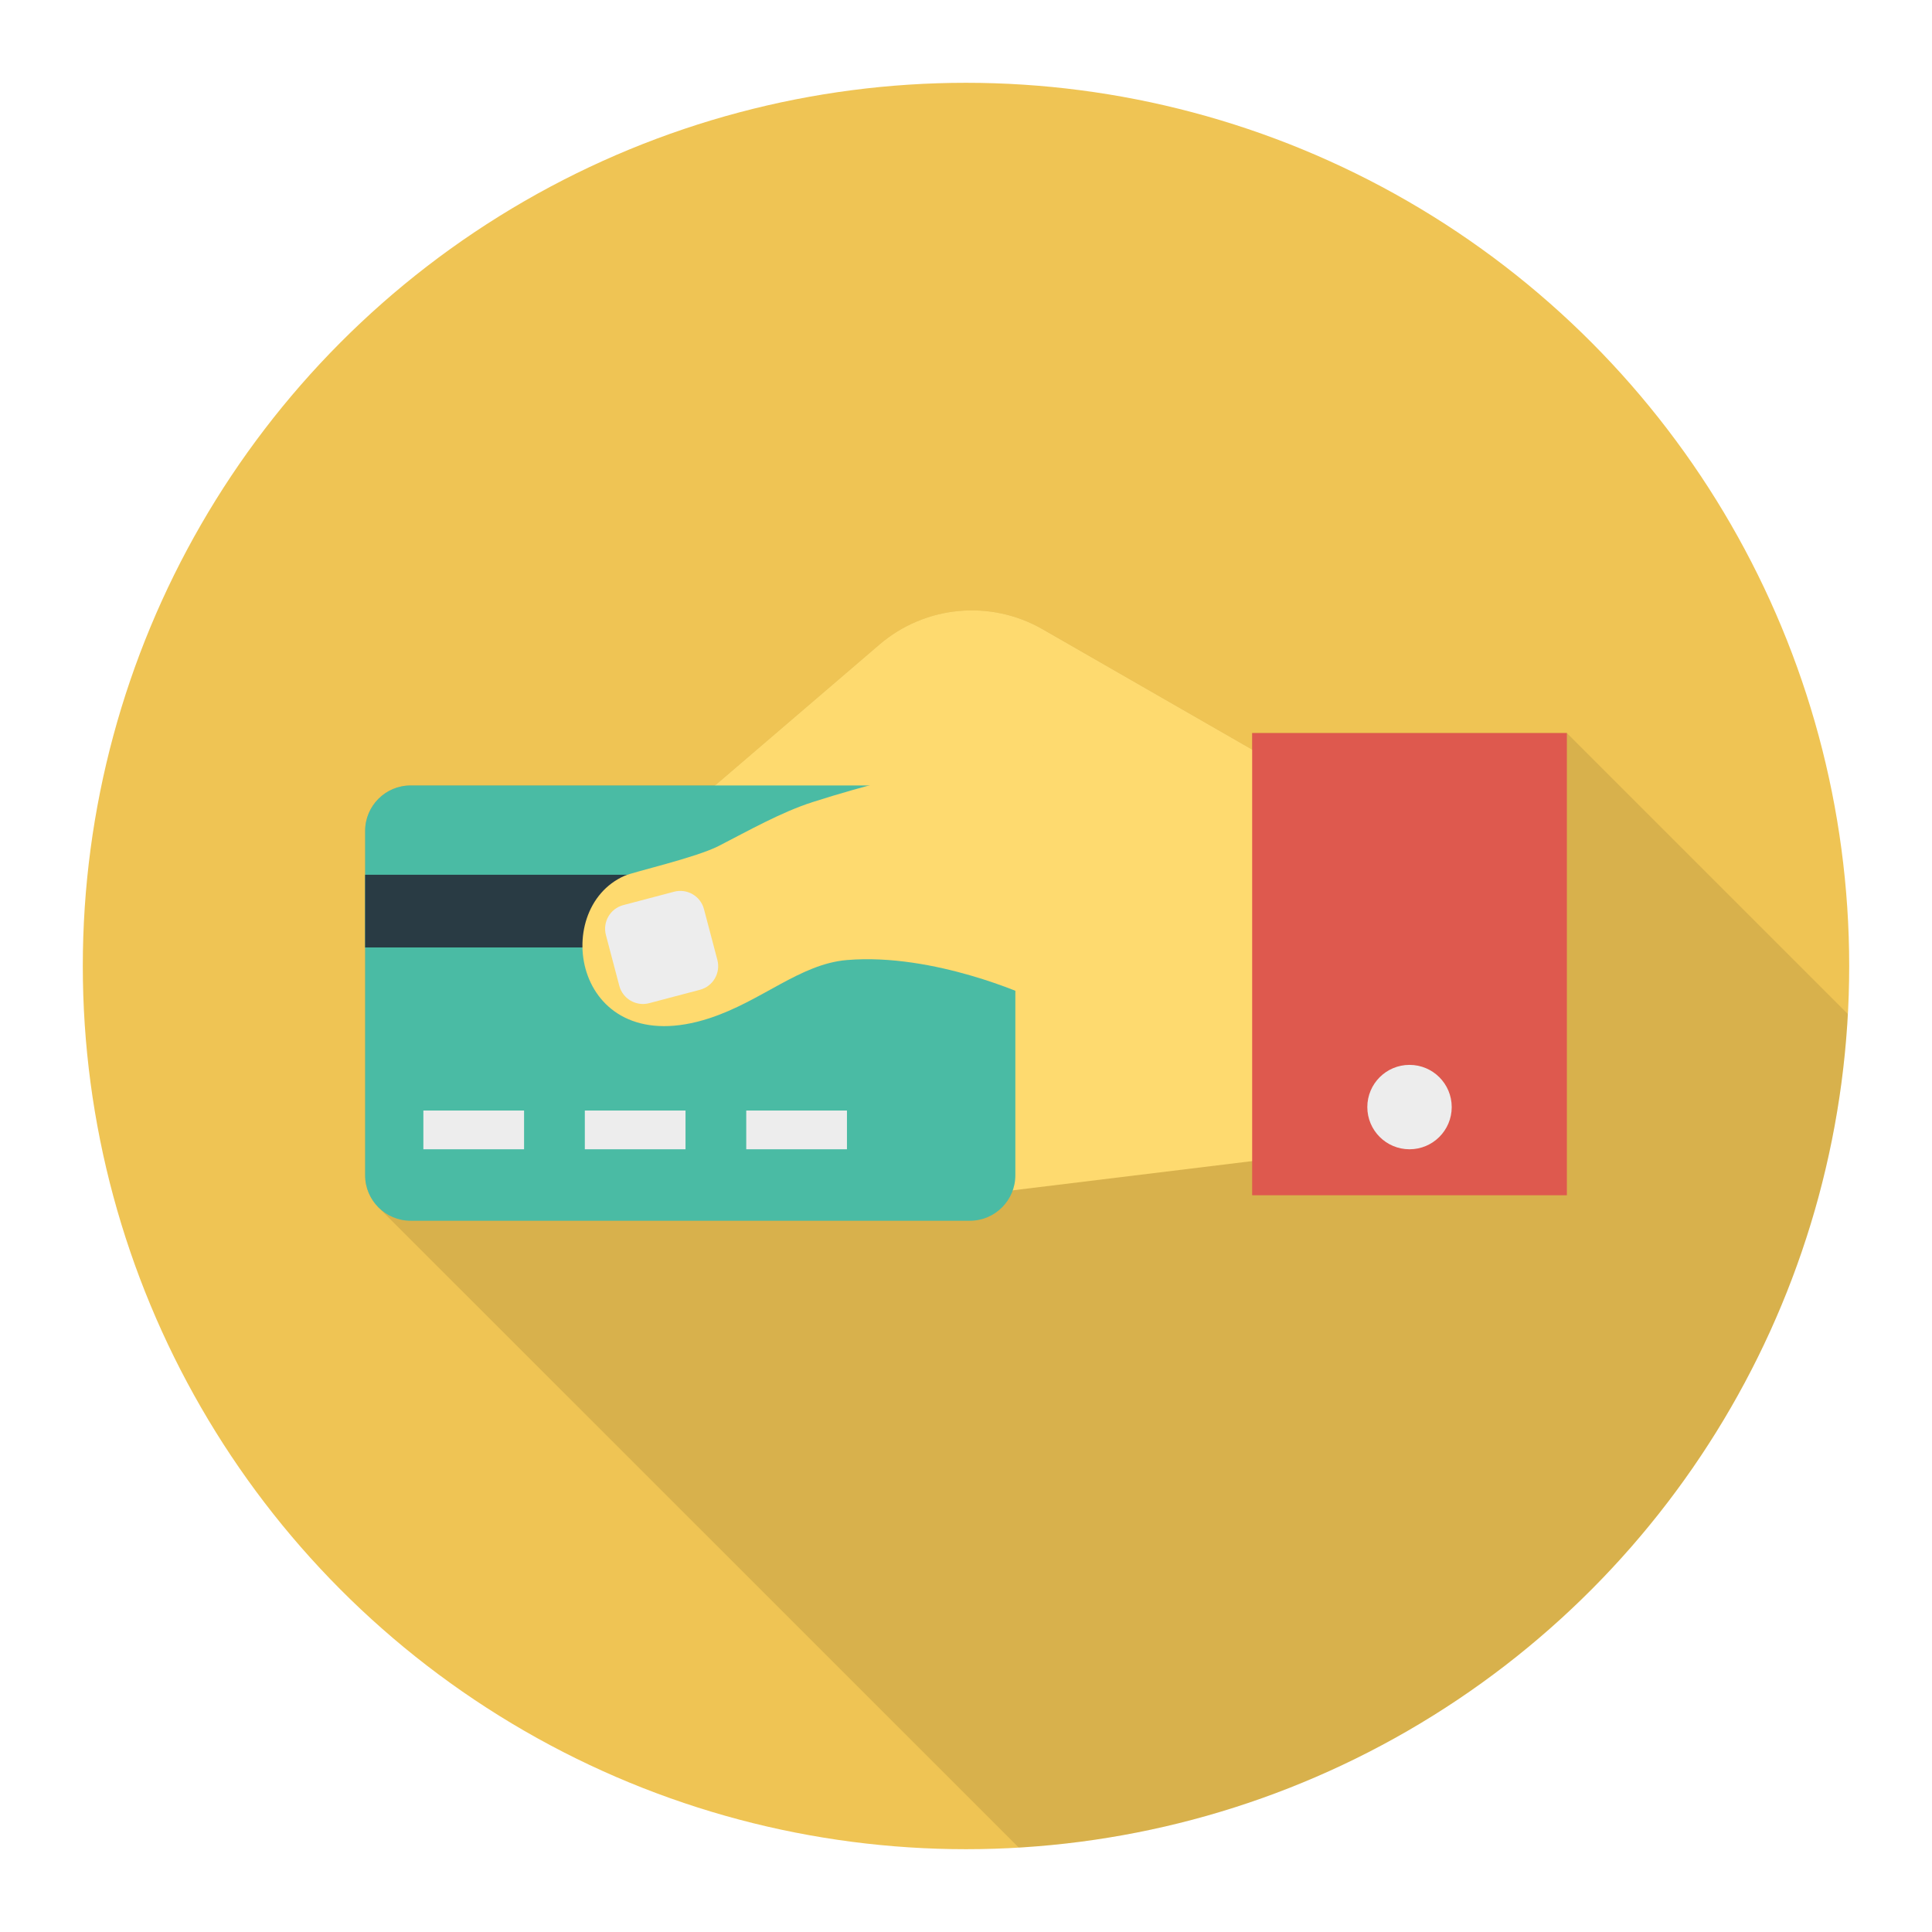 <svg enable-background="new 0 0 140 140" height="512" viewBox="0 0 140 140" width="512" xmlns="http://www.w3.org/2000/svg"><circle cx="70" cy="70" fill="#EFC454" r="64"/><path d="m27.35 87.397c-.55-.58-.89-1.36-.89-2.23v-24.95c0-1.82 1.47-3.3 3.29-3.3h22.06l11.92-10.21c3.31-2.83 8.05-3.28 11.83-1.11l15.18 8.72v-1.2h22.8l20.36 20.36c-1.74 32.46-27.66 58.49-60.08 60.4l-46.35-46.34c-.03-.03-.06-.06-.09-.09l-.04-.04z" opacity=".1"/><path d="m51.657 57.052 12.07-10.343c3.31-2.837 8.048-3.281 11.829-1.11l19.939 11.453-1.143 26.644-23.879 2.916 3.103-14.847z" fill="#feda6f"/><path d="m70.28 56.918h-40.526c-1.82 0-3.296 1.476-3.296 3.296v24.95c0 1.82 1.476 3.296 3.296 3.296h40.526c1.82 0 3.296-1.476 3.296-3.296v-24.95c0-1.82-1.476-3.296-3.296-3.296z" fill="#4abba4"/><path d="m26.458 63.388h47.118v5.268h-47.118z" fill="#293b44"/><g fill="#ededed"><path d="m30.679 80.474h7.297v2.807h-7.297z"/><path d="m42.378 80.474h7.297v2.807h-7.297z"/><path d="m54.076 80.474h7.297v2.807h-7.297z"/></g><path d="m45.262 63.463c-5.503 2.416-3.644 13.507 6.135 10.325 3.8-1.237 6.575-3.937 9.975-4.22 6.345-.529 13.188 2.641 13.188 2.641l.33-18.839c-.722 1.12-8.304 2.285-16 4.75-2.288.733-4.665 2.083-6.813 3.183-1.666.853-6.134 1.861-6.815 2.16z" fill="#feda6f"/><path d="m74.909 53.118-.018.253c.067-.103.08-.19.018-.253z" fill="#feda6f"/><path d="m90.736 53.118h22.806v33.494h-22.806z" fill="#de594e"/><g fill="#ededed"><path d="m50.723 71.723-3.682.971c-.946.249-1.914-.315-2.164-1.26l-.971-3.682c-.249-.946.315-1.914 1.26-2.164l3.682-.971c.946-.249 1.914.315 2.164 1.26l.971 3.682c.249.946-.315 1.914-1.26 2.164z"/><path d="m102.139 77.165c-1.689 0-3.058 1.369-3.058 3.058s1.369 3.058 3.058 3.058 3.058-1.369 3.058-3.058-1.369-3.058-3.058-3.058z"/></g></svg>